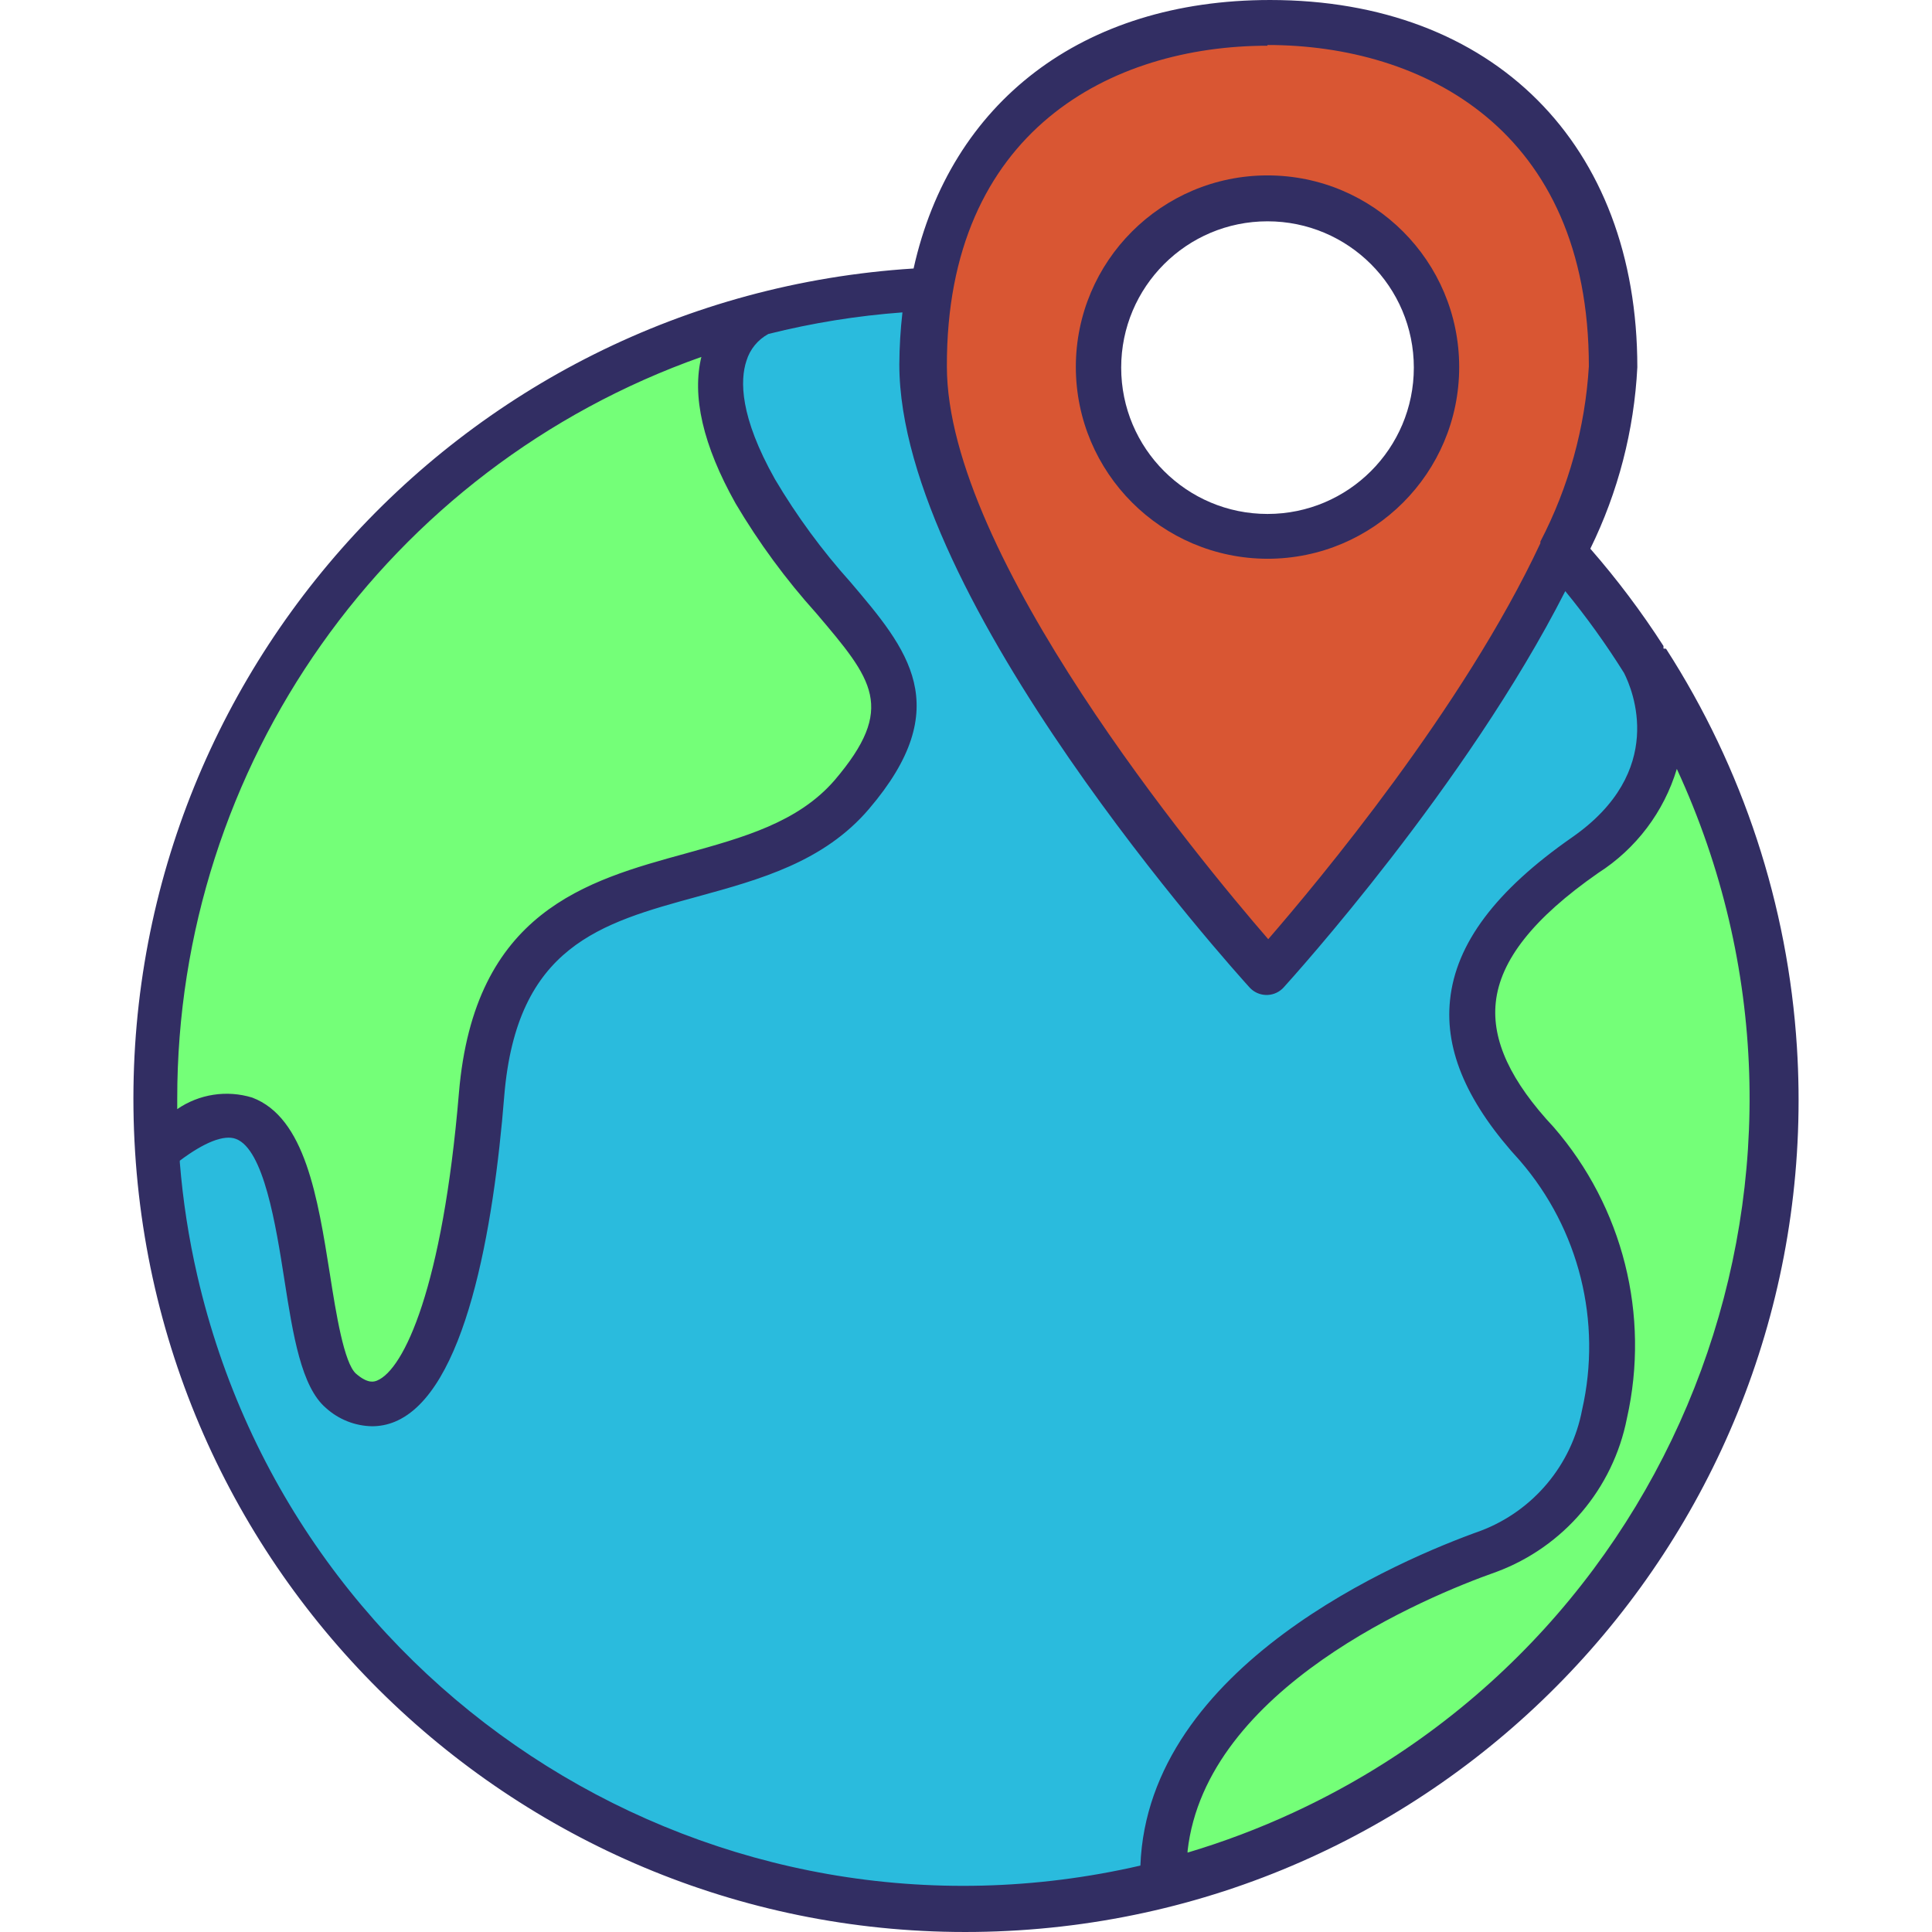 <?xml version="1.0" encoding="iso-8859-1"?>
<!-- Generator: Adobe Illustrator 19.0.0, SVG Export Plug-In . SVG Version: 6.00 Build 0)  -->
<svg version="1.1" id="Capa_1" xmlns="http://www.w3.org/2000/svg" xmlns:xlink="http://www.w3.org/1999/xlink" x="0px" y="0px"
	 viewBox="0 0 422.525 422.525" style="enable-background:new 0 0 422.525 422.525;" xml:space="preserve">
<path style="fill:#2ABBDD;" d="M210.721,417.28c-92.014-0.433-168.496-70.998-176.32-162.68l-0.2-2.72l2.16-1.64
	c3.795-3.397,8.572-5.498,13.64-6h0.72l2.48,0.6c8,3.08,10.84,16.32,13.76,34.68c1.76,11.12,3.4,21.6,7.44,25.12
	c1.855,1.764,4.283,2.801,6.84,2.92c1.056,0.005,2.103-0.199,3.08-0.6c10.16-4,17.8-28.64,21.04-67.16c3-36,24.8-42.16,45.92-48
	c12.84-3.52,26.12-7.16,35.04-17.6c16.4-19.04,8.4-28.64-3.88-43.04c-6.455-7.2-12.177-15.025-17.08-23.36
	c-6.96-12.28-9.16-22.32-6.64-29.88c1.171-3.757,3.771-6.903,7.24-8.76c10.216-2.707,20.66-4.461,31.2-5.24l5.92-0.44l-0.64,5.92
	c-0.423,3.598-0.637,7.217-0.64,10.84c0,49.2,72.2,129.56,75.32,132.96c4-4.44,40-44.56,61-85.6l3.36-6.64l4.8,5.68
	c4.692,5.621,9.034,11.525,13,17.68c2.36,4.52,11.44,25.84-12.56,42.84c-15.4,10.72-23.44,21.2-24.56,32
	c-1.04,9.88,3.56,20,14.04,31.32c13.907,16.212,19.295,38.061,14.52,58.88c-2.648,13.626-12.171,24.905-25.16,29.8
	c-16.32,5.84-69.68,28-71.16,68.76v3.76l-3.68,0.84C237.613,415.624,224.193,417.221,210.721,417.28L210.721,417.28z"/>
<path style="fill:#74FF78;" d="M81.362,307.44c-2.493-0.141-4.851-1.178-6.64-2.92c-3.44-3-5.08-10.12-7.36-25.04
	c-2.44-15.52-5-31.48-13.88-34.8c-1.088-0.405-2.24-0.608-3.4-0.6c-3.134,0.181-6.173,1.143-8.84,2.8l-7.36,4v-8.32
	c-0.778-75.782,46.586-143.72,117.96-169.2l8.68-3.04l-2.28,8.84c-1.88,7.48,0.44,17.12,6.96,28.64
	c4.92,8.334,10.655,16.159,17.12,23.36c12,14.36,20.24,24,4,42.92c-8.84,10.4-22.12,14.04-34.96,17.52c-21.16,5.8-43,12-46,48
	c-3.2,38.48-10.84,62.92-20.96,67l-0.88,0.36L81.362,307.44z"/>
<path style="fill:#D95633;" d="M273.482,208.76c-16.76-19.36-71.48-85.6-71.48-128.52c0-55.44,38.84-75.2,75.2-75.2
	s75.2,19.76,75.2,75.2c0,11.12-3.72,24.72-11.04,40.44c-17.04,36-48,73.64-60.44,88l-3.72,4.32L273.482,208.76z M277.202,43.16
	c-20.435,0-37,16.565-37,37s16.565,37,37,37s37-16.565,37-37C314.179,59.735,297.627,43.182,277.202,43.16z"/>
<path style="fill:#74FF78;" d="M254.721,404.64c4.32-38.52,55.28-59.6,70.8-65.12c13.119-4.931,22.737-16.32,25.4-30.08
	c4.736-20.945-0.774-42.894-14.84-59.12c-10.4-11.16-15-21.36-14-31.16c1.16-10.76,9.2-21.16,24.52-32
	c7.408-4.712,12.863-11.943,15.36-20.36l3.48-13.28l5.76,12.44c10.81,23.255,16.394,48.595,16.36,74.24
	c-0.375,78.176-51.691,146.966-126.52,169.6l-7.12,2.12L254.721,404.64z"/>
<g>
	<path style="fill:#322E63;" d="M363.801,141.84v-0.36v-0.2c-4.808-7.473-10.156-14.586-16-21.28
		c6.082-12.393,9.579-25.893,10.28-39.68c0-48.8-31.52-80.32-80.32-80.32c-41.12,0-69.92,22.44-77.96,58.72
		C99.441,65.05,23.214,151.539,29.544,251.9c6.33,100.361,92.819,176.588,193.18,170.258s176.588-92.819,170.258-193.18
		c-1.955-30.998-11.807-60.981-28.62-87.098L363.801,141.84z M277.201,9.84c33.96,0,70.28,18.44,70.28,70.28
		c-0.806,13.375-4.418,26.432-10.6,38.32v0.36c-16.84,36-48.68,74.08-59.52,86.6c-15-17.32-70.28-84-70.28-125.24
		c-0.16-51.72,36.16-70.16,70.12-70.16V9.84z M153.441,77.84c-2.2,8.72,0.28,19.52,7.44,32.28c5.07,8.565,10.979,16.605,17.64,24
		c12.4,14.6,17.52,20.64,4,36.52c-8,9.24-20,12.52-32.52,16c-21.72,5.96-46.32,12.68-49.64,52.44c-3.56,42.44-12,60.4-17.88,62.84
		c-0.6,0.24-1.96,0.8-4.6-1.48s-4.4-13.28-5.72-21.72c-2.68-16.88-5.44-34.32-17-38.68c-5.565-1.705-11.604-0.777-16.4,2.52
		c0-0.76,0-1.48,0-2.24c-0.048-72.937,45.912-137.973,114.68-162.28V77.84z M39.321,253.84c5.32-4,9.68-5.76,12.28-4.76
		c6.08,2.28,8.72,18.8,10.6,30.84c1.88,12.04,3.68,23.4,9.08,28c2.766,2.508,6.347,3.929,10.08,4c1.687,0.002,3.358-0.324,4.92-0.96
		c15.52-6.32,21.68-42.28,24-71.32c2.72-32.72,21.04-37.76,42.28-43.56c13.56-3.72,27.6-7.56,37.48-19.16
		c19.12-22.4,8.4-34.96-4-49.56c-6.251-6.955-11.798-14.512-16.56-22.56c-7.72-13.72-7.64-21.64-6.24-25.88
		c0.761-2.517,2.487-4.63,4.8-5.88c9.62-2.413,19.429-3.992,29.32-4.72c-0.434,3.785-0.661,7.59-0.68,11.4
		c0,51.44,73.48,132.8,76.6,136.24c1.878,2.055,5.066,2.198,7.12,0.32c0.111-0.102,0.218-0.208,0.32-0.32
		c2.2-2.44,40-44.24,61.6-86.68c4.657,5.68,8.946,11.652,12.84,17.88c1.92,3.76,9.4,21.56-11.4,36
		c-16.64,11.6-25.36,23.2-26.64,35.52c-1.2,11.36,4,22.88,15.32,35.2c12.912,14.962,17.945,35.17,13.56,54.44
		c-2.28,12.057-10.654,22.068-22.12,26.44c-17.4,6.2-72.84,29.44-74.48,73.24c-92.566,21.337-184.902-36.404-206.24-128.97
		c-1.884-8.172-3.167-16.471-3.84-24.83L39.321,253.84z M259.721,404.8c4-35.56,52-55.56,67.56-61.04
		c14.691-5.472,25.489-18.178,28.52-33.56c5.085-22.563-0.854-46.2-16-63.68c-9.4-10.04-13.56-18.96-12.68-27.28
		c0.96-9.24,8.28-18.48,22.4-28.32c8.271-5.286,14.373-13.361,17.2-22.76c39.856,86.227,2.264,188.438-83.963,228.294
		c-7.461,3.449-15.16,6.358-23.037,8.706V404.8z"/>
	<path style="fill:#322E63;" d="M277.202,122.2c23.152,0,41.92-18.768,41.92-41.92c0-23.152-18.768-41.92-41.92-41.92
		c-23.136,0-41.898,18.744-41.92,41.88C235.303,103.389,254.052,122.156,277.202,122.2L277.202,122.2z M277.202,48.4
		c17.673,0,32,14.327,32,32s-14.327,32-32,32s-32-14.327-32-32S259.528,48.4,277.202,48.4z"/>
</g>
<g>
</g>
<g>
</g>
<g>
</g>
<g>
</g>
<g>
</g>
<g>
</g>
<g>
</g>
<g>
</g>
<g>
</g>
<g>
</g>
<g>
</g>
<g>
</g>
<g>
</g>
<g>
</g>
<g>
</g>
</svg>
